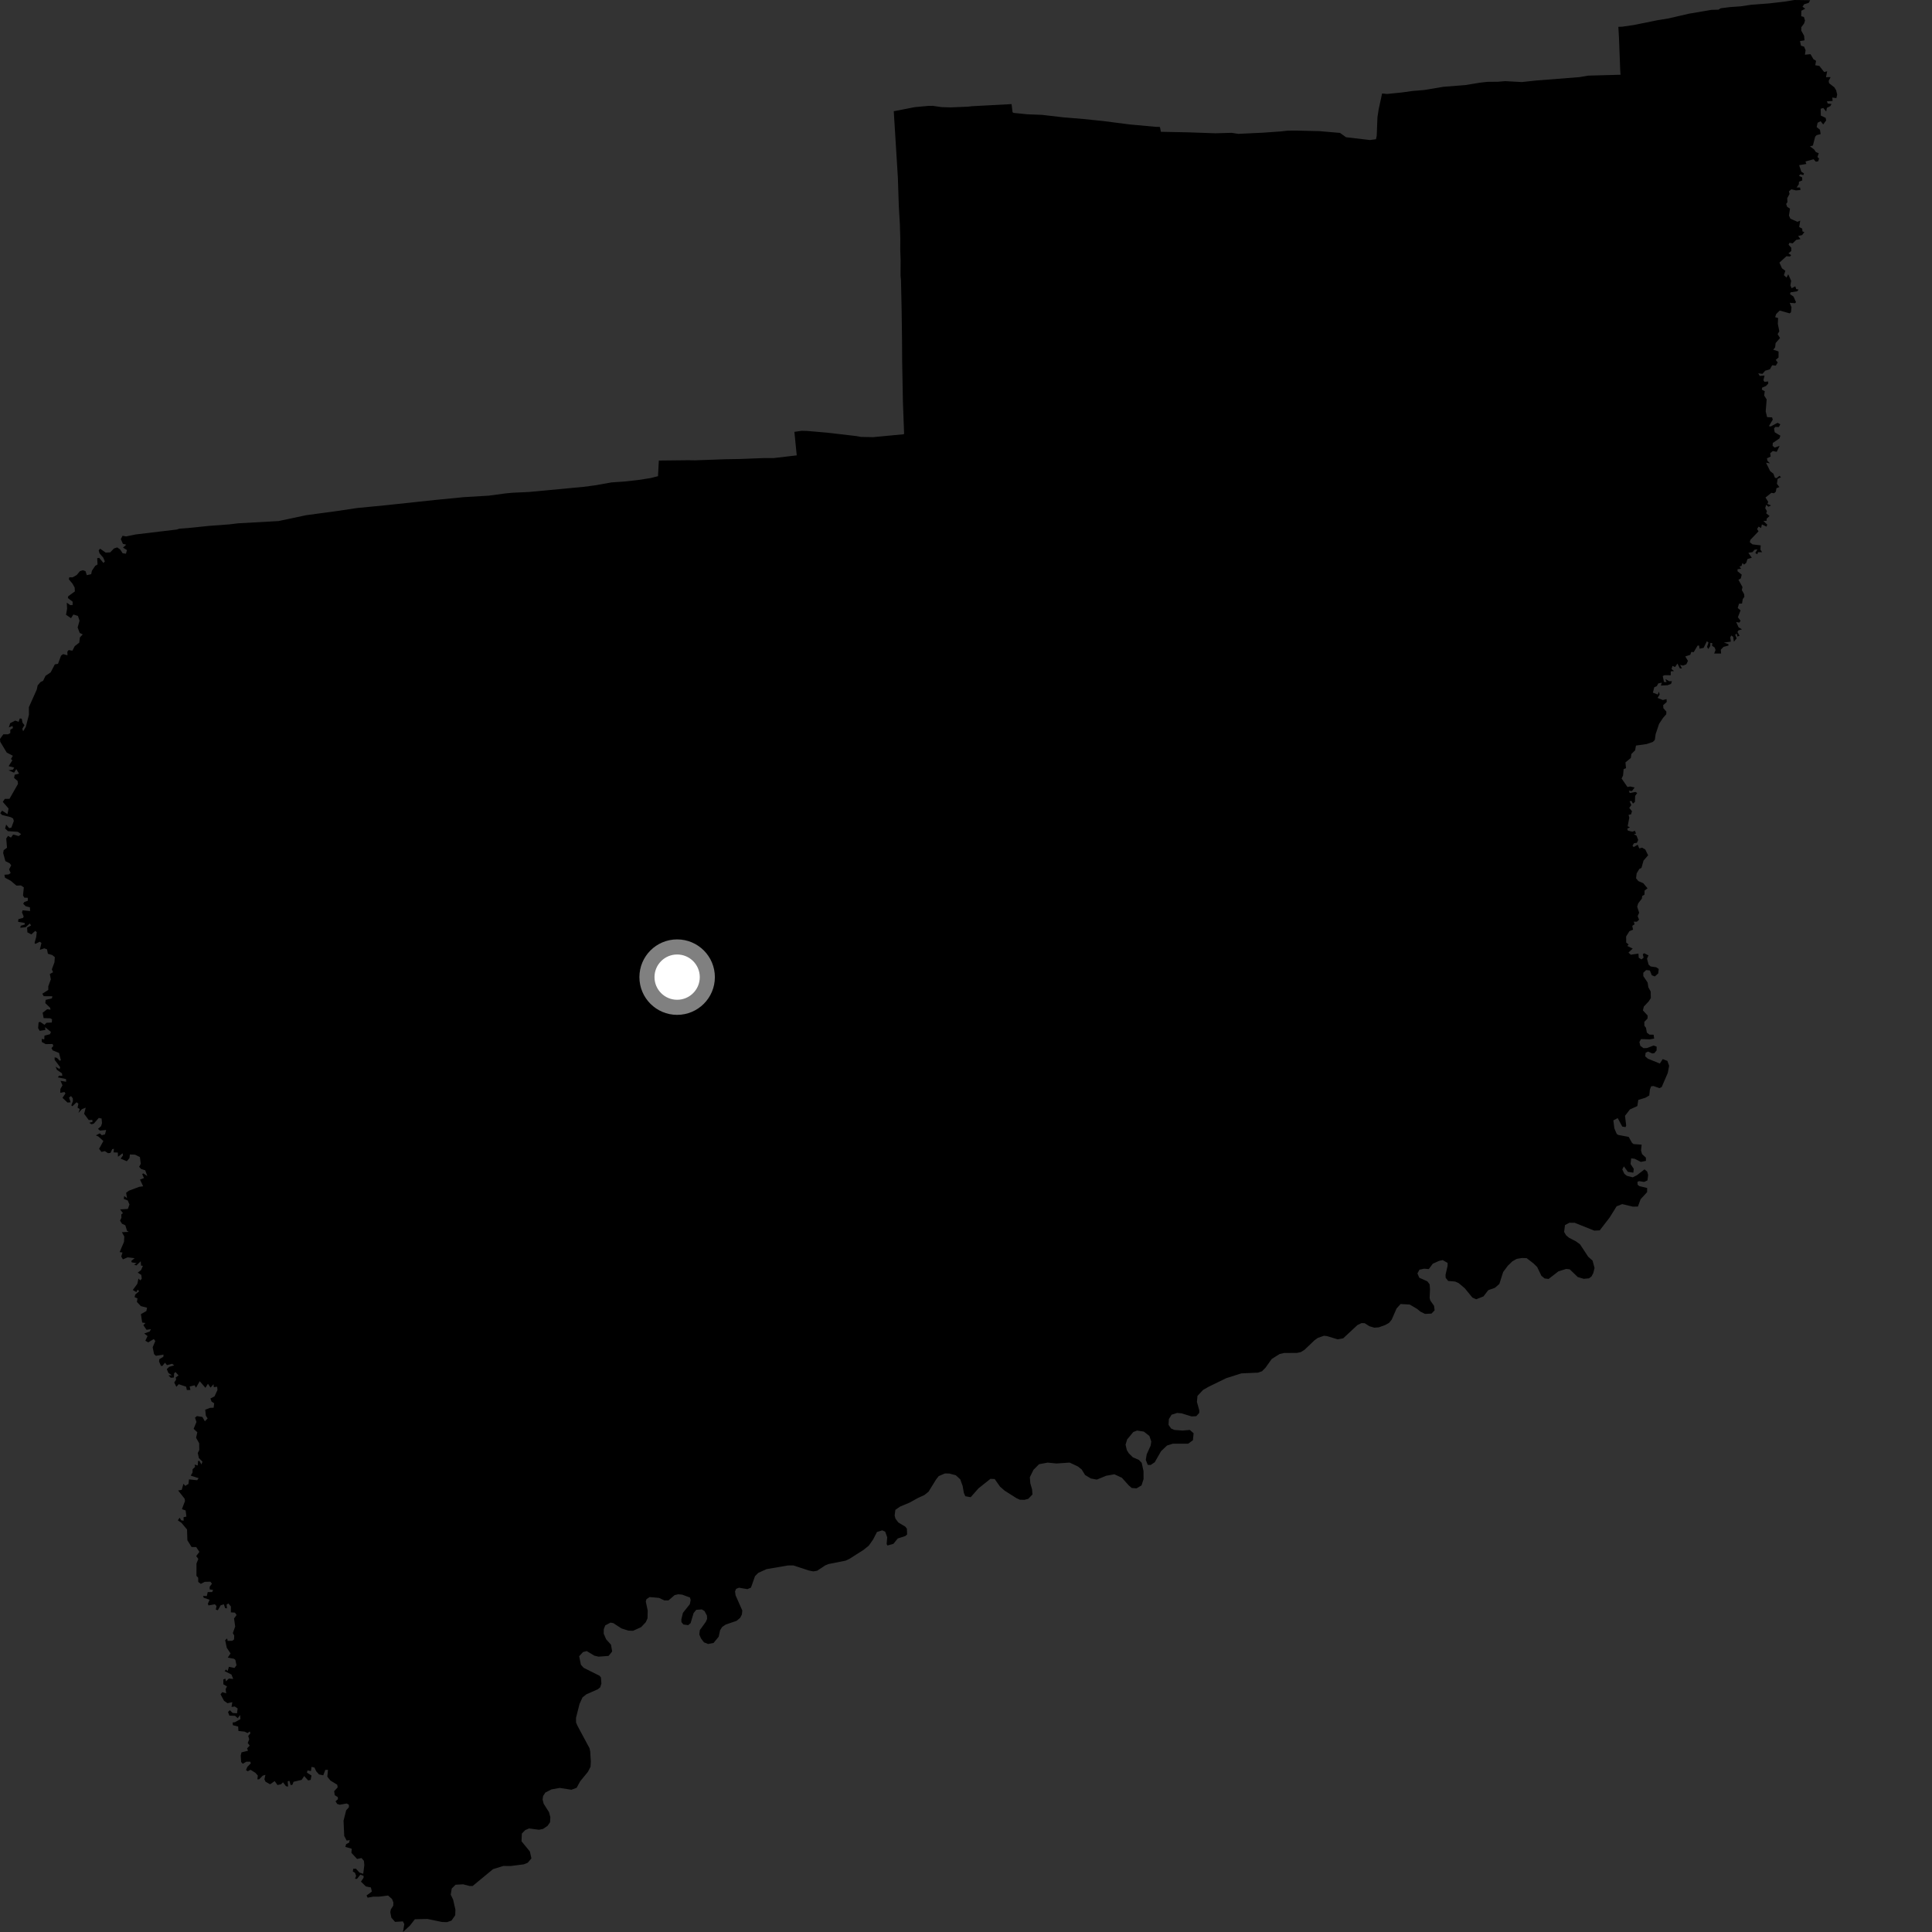 <?xml version="1.0" encoding="utf-8" ?>
<svg baseProfile="full" height="1024" version="1.1" width="1024" xmlns="http://www.w3.org/2000/svg" xmlns:ev="http://www.w3.org/2001/xml-events" xmlns:xlink="http://www.w3.org/1999/xlink"><rect width="100%" height="100%" fill="#333333" stroke="none"/><defs /><polygon fill="black" points="955.149,124.607 956.344,123.024 955.333,122.655 955.218,121.182 953.606,120.329 954.165,116.927 952.715,117.557 948.958,115.929 948.175,114.262 948.741,110.602 947.255,109.636 946.699,108.122 947.358,107.171 947.279,105.014 948.501,102.785 948.161,101.414 949.459,100.323 951.895,100.917 954.296,100.698 954.071,99.359 952.243,99.385 953.414,97.645 953.495,96.335 955.235,95.611 955.189,94.037 953.471,93.201 954.213,92.367 955.828,92.783 956.158,91.908 954.767,91.038 953.569,87.551 957.384,86.901 956.947,85.588 961.237,84.407 962.442,85.719 963.719,85.461 964.131,83.972 963.285,83.243 963.971,81.231 962.478,80.609 961.459,79.147 959.316,77.593 960.867,77.133 962.082,72.459 962.825,71.646 964.974,71.067 964.621,68.758 962.869,67.359 963.37,65.051 964.966,64.26 966.346,65.96 967.901,63.835 967.628,62.476 965.073,61.264 965.004,57.631 966.388,57.24 967.925,59.112 968.283,57.154 970.075,56.264 970.749,55.115 968.717,54.886 968.305,53.7 971.329,53.497 971.144,51.702 973.318,52.007 973.749,50.176 973.195,47.842 972.226,46.266 969.474,44.126 969.228,42.891 970.26,40.868 967.818,40.909 968.437,37.783 966.841,38.178 964.282,34.928 962.129,34.592 962.554,32.242 961.155,31.362 959.601,28.701 956.642,28.999 957.002,26.616 956.205,24.732 954.556,24.221 954.034,21.774 956.427,21.379 956.21,18.958 954.706,16.226 954.724,14.437 956.217,12.417 956.689,10.89 956.104,8.991 954.693,8.59 954.738,5.7 956.803,4.61 955.39,3.564 956.192,2.295 958.661,1.517 959.418,0.112 951.102,0.0 946.451,0.774 937.895,1.788 928.019,2.538 922.705,3.345 917.017,3.747 912.063,4.365 910.804,5.122 907.055,5.231 894.982,7.293 884.454,9.739 878.597,10.695 865.933,13.258 859.847,14.144 857.749,14.233 858.079,19.819 858.751,37.337 858.92,39.609 841.704,40.09 837.175,40.874 814.03,42.686 806.635,43.493 797.72,43.008 794.049,43.323 788.309,43.382 784.222,43.841 776.623,45.097 764.976,46.011 754.97,47.688 748.572,48.236 742.743,49.039 735.128,49.802 732.54,49.531 730.704,58.036 730.067,62.203 729.693,72.018 729.286,73.797 726.092,74.216 713.422,72.732 710.238,70.445 699.275,69.506 687.014,69.216 682.6,69.245 678.829,69.658 669.241,70.337 656.319,70.941 652.817,70.401 644.223,70.64 629.583,70.138 615.284,69.852 614.782,67.285 612.381,67.203 598.523,65.939 584.817,64.166 574.195,63.068 563.568,62.186 552.232,60.875 544.52,60.579 537.206,59.837 536.67,59.456 536.156,55.172 515.103,56.299 512.989,56.547 503.892,56.912 499.079,56.774 494.379,56.099 492.137,56.112 484.866,56.782 473.712,58.955 475.889,94.127 476.383,109.214 476.938,118.596 477.179,126.636 477.149,132.261 477.354,138.093 477.309,146.043 477.545,148.665 477.882,164.194 478.103,180.691 478.163,191.484 478.56,212.872 479.197,229.954 478.872,230.174 462.766,231.698 456.372,231.572 453.91,231.129 438.129,229.3 427.81,228.412 424.922,228.332 421.041,228.898 422.286,241.351 410.139,242.783 405.225,242.772 392.124,243.275 384.469,243.405 368.532,243.98 364.717,243.93 349.198,244.097 348.757,252.388 344.821,253.388 338.166,254.424 330.979,255.214 324.092,255.689 315.233,257.256 309.269,258.043 280.419,260.756 271.635,261.165 267.67,261.544 258.985,262.717 245.84,263.499 230.879,264.96 204.631,267.769 189.213,269.271 178.922,270.82 162.302,273.059 147.675,276.168 126.112,277.373 121.494,277.934 110.927,278.714 99.47,279.89 95.042,280.216 93.628,280.667 71.888,283.274 66.856,284.309 64.939,283.979 64.028,285.733 65.135,288.245 66.895,288.684 65.199,290.252 67.294,291.549 66.754,293.472 64.997,293.242 63.727,291.267 62.157,290.134 60.4,290.71 58.398,292.769 56.021,292.893 53.048,290.803 52.3,291.748 52.731,293.236 54.739,295.594 55.566,297.545 54.843,298.397 52.567,295.663 51.53,295.826 51.689,299.203 50.468,299.902 48.716,302.514 48.315,304.326 46.01,304.851 45.314,302.715 43.942,302.238 42.382,302.705 40.679,304.755 38.503,305.993 36.729,305.982 36.488,307.049 38.413,309.343 39.573,311.42 39.684,313.46 36.159,316.019 35.979,316.994 38.506,318.922 38.502,320.646 37.236,320.726 35.391,319.417 35.566,322.619 34.989,325.838 37.645,327.645 38.901,325.695 41.324,326.48 42.151,329.007 41.156,332.565 42.23,335.466 43.852,336.244 42.337,337.851 41.998,340.617 39.627,342.456 38.372,344.878 36.397,344.546 35.7,345.388 35.757,347.324 33.464,346.697 32.344,347.504 30.752,351.836 29.061,352.13 26.854,356.368 24.126,358.212 22.834,360.863 21.499,361.474 19.958,363.268 19.472,365.519 15.308,374.816 15.338,378.82 13.678,385.263 12.272,387.595 11.817,386.283 12.958,384.328 11.943,383.038 11.526,380.942 10.459,380.789 9.884,382.587 8.044,381.925 5.407,383.304 4.671,385.525 6.628,384.781 6.858,385.906 5.476,386.777 5.44,388.572 4.279,389.19 1.758,389.214 0.0,391.65 0.129,393.16 3.554,398.865 6.814,400.571 5.797,402.291 6.574,402.968 4.57,406.073 7.545,406.839 6.879,407.902 4.509,408.298 7.468,409.523 8.618,407.62 10.115,410.046 7.796,410.632 7.455,412.314 9.329,413.918 9.533,415.495 5.03,423.384 2.555,423.43 1.475,424.992 4.554,428.564 3.956,431.502 1.114,429.664 0.139,430.988 1.09,431.964 5.638,433.09 6.936,433.796 7.331,435.149 6.037,438.637 4.877,438.94 3.274,437.041 2.696,439.124 4.202,440.517 9.454,440.882 11.197,442.105 9.914,443.127 6.977,442.331 5.808,443.951 4.238,443.027 3.306,444.458 3.713,449.306 1.946,450.623 1.679,452.129 2.858,456.418 5.137,457.556 5.938,458.621 4.808,460.788 5.655,462.743 4.607,463.448 2.338,463.639 2.65,465.199 5.72,466.857 8.712,469.391 11.111,469.3 12.63,470.338 12.198,474.611 12.89,475.787 14.714,475.842 14.765,477.393 12.835,478.108 12.3,479.03 13.589,480.301 15.857,480.905 15.952,482.865 11.994,482.472 11.645,483.58 12.552,485.766 12.225,486.509 9.737,487.173 9.6,488.592 13.03,489.174 13.183,489.996 10.995,490.671 10.743,491.74 13.557,491.444 15.802,489.472 16.461,490.511 14.362,491.66 14.514,494.156 16.611,495.257 18.668,493.383 19.476,494.029 19.191,496.605 18.313,499.796 18.731,500.293 21.073,499.131 21.958,499.77 21.103,503.444 23.442,502.627 24.912,503.151 25.379,505.511 27.674,506.189 29.056,507.286 28.873,510 27.481,513.782 28.114,515.301 26.408,516.255 26.946,519.069 25.586,522.758 25.585,524.683 22.419,526.707 23.175,528.01 27.748,528.038 27.514,529.171 24.208,529.953 24.012,531.684 26.573,534.14 26.779,535.154 25.009,534.912 22.593,536.763 23.129,539.63 26.626,539.713 27.586,540.217 27.466,541.952 24.608,542.1 23.591,543.194 21.336,541.628 20.457,541.858 20.203,544.907 21.033,546.36 24.027,545.901 23.916,544.39 27.006,546.96 26.49,548.147 23.572,548.901 23.452,550.907 22.108,550.639 22.166,552.274 24.215,553.405 27.901,553.337 28.27,554.408 27.284,555.504 27.908,556.698 31.291,558.097 32.268,561.901 31.687,562.226 30.155,560.685 28.946,560.422 28.976,561.753 31.894,565.627 31.598,566.631 29.457,565.341 30.171,567.042 32.825,568.865 33.04,570.17 31.271,570.14 30.688,571.03 34.98,571.905 35.074,573.343 32.064,572.849 33.12,575.252 32.007,577.172 31.934,579.233 34.147,578.766 34.699,579.56 33.118,581.861 35.776,584.387 37.435,584.246 36.586,581.722 37.631,580.922 38.584,582.13 38.646,583.67 37.794,585.861 38.367,586.322 40.551,584.23 41.559,584.978 41.108,587.078 42.271,587.822 41.6,589.872 43.392,587.893 45.433,587.075 44.592,590.344 47.029,593.636 48.937,593.577 49.037,594.607 47.288,595.09 48.499,595.887 49.73,595.522 52.352,592.525 53.84,592.85 54.073,595.288 53.562,596.893 51.914,598.344 53.004,599.251 56.258,598.906 55.654,601.21 53.973,601.696 52.886,600.693 50.815,601.763 52.168,602.386 54.794,604.753 52.518,608.916 53.787,610.553 55.582,610.113 57.238,611.208 58.549,611.065 59.48,609.087 60.397,608.878 60.185,610.788 62.465,610.889 62.532,613.103 64.988,611.261 65.201,612.336 63.948,614.127 67.209,615.478 68.625,613.778 68.835,611.888 71.589,612.006 74.158,613.27 74.614,616.816 73.754,618.43 74.761,619.556 76.98,620.293 78.084,623.318 75.908,621.901 75.371,622.292 76.322,624.42 74.205,625.195 75.862,628.763 73.779,629.046 68.346,631.087 66.855,632.188 67.316,635.045 65.836,633.923 65.619,635.436 67.709,636.285 68.621,638.401 67.756,640.76 63.642,641.015 65.16,642.986 64.293,643.689 64.366,645.485 63.619,646.905 64.644,648.597 66.425,649.435 67.319,652.348 68.201,652.913 64.621,653.102 65.877,655.379 65.73,658.194 63.409,663.648 64.913,663.836 64.265,666.005 65.153,667.493 67.601,666.426 71.362,666.851 69.617,668.289 69.802,669.081 72.47,669.499 71.087,670.29 72.292,670.71 74.606,668.495 74.758,670.807 75.752,670.894 74.761,673.186 72.992,674.508 74.895,675.749 75.124,677.77 74.338,678.634 73.385,677.657 72.794,680.446 70.384,683.728 72.291,684.852 72.897,683.575 73.799,684.36 71.704,686.111 71.316,687.513 72.872,688.155 72.564,690.042 74.637,692.254 77.938,693.124 77.586,694.884 74.682,696.523 75.359,700.973 77.075,701.221 75.988,702.389 77.684,704.839 80.012,704.47 79.379,705.696 76.434,706.788 78.208,708.13 77.047,710.607 78.517,711.496 81.544,709.726 82.32,710.779 80.917,714.077 81.653,717.689 82.599,718.613 86.662,717.969 86.593,719.11 84.455,720.398 84.288,721.61 85.311,723.933 86.045,723.99 87.462,722.256 88.482,723.559 91.182,722.826 92.353,723.673 89.711,724.431 88.39,725.654 89.286,727.721 91.115,728.928 89.301,728.981 90.535,730.26 92.16,730.107 92.284,727.888 93.025,727.201 94.648,729.03 93.16,730.017 93.33,731.282 92.358,732.748 93.47,735.041 94.719,733.659 98.666,734.991 99.022,736.734 100.931,736.716 100.52,734.866 103.139,734.233 103.879,735.539 105.859,732.061 108.878,735.575 110.202,733.429 111.585,735.459 113.177,733.668 113.309,735.215 115.089,734.983 115.273,736.689 113.702,740.096 111.531,741.238 112.142,742.886 113.518,743.75 113.232,746.123 111.36,746.193 108.767,747.165 109.103,750.334 110.051,751.815 108.575,753.306 107.267,751.025 104.357,750.559 103.358,751.405 104.134,753.657 102.631,757.317 104.575,759.107 103.93,762.063 105.565,764.943 105.625,768.514 104.814,770.133 105.419,772.799 107.312,774.7 106.756,776.204 105.698,774.298 104.989,774.315 104.798,776.733 103.147,776.266 103.396,777.482 102.083,778.728 102.052,780.447 101.084,782.105 105.273,783.467 104.499,784.553 100.171,784.098 99.894,786.513 98.201,787.547 97.23,786.452 96.314,789.675 94.412,789.977 97.859,794.346 98.049,795.581 96.425,799.882 98.389,800.569 98.79,803.826 97.286,804.162 97.328,806.002 96.046,805.8 95.191,804.416 94.27,805.823 96.222,807.171 99.126,810.663 99.317,816.37 101.53,819.944 104.001,819.975 105.669,822.521 103.992,824.752 105.113,826.272 104.137,828.706 104.124,835.238 105.05,836.215 105.079,838.474 106.441,839.476 108.496,838.413 111.506,838.328 112.342,839.407 111.113,841.012 111.123,842.4 112.946,842.693 112.432,843.831 110.093,843.835 109.613,845.95 107.617,845.881 107.963,846.838 111.108,847.903 110.162,850.023 110.51,850.907 113.906,850.299 114.765,851.284 114.381,853.119 115.447,853.461 116.974,850.814 118.659,850.326 119.327,852.324 120.303,852.463 120.089,850.481 121.061,849.862 122.383,851.473 122.373,854.582 124.512,854.728 125.401,855.988 124.048,857.822 124.648,862.085 123.412,865.584 124.144,866.89 124.054,868.946 123.127,869.639 120.66,869.712 120.405,868.421 119.336,869.309 120.195,873.372 122.199,876.342 120.725,878.57 124.051,879.199 124.759,879.78 125.34,882.657 124.282,884.06 121.325,883.446 120.643,885.765 119.819,884.864 119.015,885.709 122.688,887.547 123.598,889.868 121.305,889.665 119.759,891.134 119.458,889.737 118.358,890.131 118.395,892.726 120.327,893.843 119.569,895.289 119.9,897.507 117.815,896.868 116.884,898.003 118.754,901.471 120.584,902.743 123.128,902.178 122.721,904.708 124.387,904.48 125.955,905.491 125.613,908.096 123.262,907.889 121.825,906.453 120.851,907.397 121.581,909.324 124.578,909.417 126,910.674 127.262,908.994 127.419,911.184 124.49,912.807 123.321,912.946 123.416,914.39 126.227,915.095 126.37,917.444 129.658,917.798 131.196,918.544 132.39,917.713 132.715,918.702 131.552,920.07 132.092,921.887 131.298,923.814 132.347,925.206 130.946,926.703 131.457,927.929 128.001,928.789 127.596,930.405 127.806,933.923 128.707,934.826 130.551,933.733 132.609,933.718 132.949,934.581 131.098,936.474 130.378,938.194 131.319,938.795 132.802,938.036 135.369,939.637 136.649,941.089 136.415,943.11 137.359,943.069 139.27,941.126 140.674,940.69 140.145,943.081 140.724,944.33 143.143,945.716 145.59,944.012 147.064,946.091 148.981,945.693 149.978,944.645 151.587,946.728 152.716,946.914 152.472,944.109 153.421,943.9 154.044,946.129 154.982,945.961 155.589,944.383 159.877,943.361 161.218,941.347 163.333,943.667 164.645,943.375 165.091,941.057 162.677,939.515 162.999,938.348 164.802,938.713 165.1,936.484 166.653,936.811 167.586,938.797 169.073,940.487 171.339,940.942 172.416,938.077 173.835,938.042 173.48,941.676 175.1,943.708 178.754,945.945 178.969,947.339 177.104,949.369 177.431,951.503 179.037,952.503 179.118,953.59 177.836,954.734 178.731,956.141 180.058,956.543 183.79,955.892 184.904,956.538 184.947,957.854 183.473,959.498 182.084,965.002 182.452,973.112 183.75,975.543 185.371,975.303 184.995,976.657 183.433,977.455 183.054,978.906 186.422,979.86 186.252,982.031 189.261,985.287 191.618,984.798 192.889,986.302 193.095,988.56 192.514,993.147 190.525,992.493 188.661,990.452 187.242,990.468 186.997,991.943 188.132,992.601 188.766,994.232 188.16,995.779 189.208,995.845 191.012,993.591 192.72,994.259 192.695,995.279 191.307,997.294 193.922,999.853 196.566,1000.383 197.096,1002.558 194.276,1004.65 194.859,1005.817 197.821,1005.275 200.892,1005.272 205.673,1004.653 207.788,1006.511 208.504,1008.366 208.427,1010.057 207.137,1012.045 206.864,1013.508 207.438,1016.421 209.386,1018.631 213.562,1018.381 214.292,1019.815 213.589,1024.0 217.278,1020.608 219.877,1017.244 226.549,1017.087 234.24,1018.687 236.939,1018.776 239.309,1017.951 241.277,1015.112 241.375,1012.138 240.144,1006.774 238.897,1004.209 239.431,1000.967 241.451,998.949 245.47,998.725 248.9,999.626 250.512,999.617 261.317,990.685 266.802,988.992 270.629,989.032 277.574,988.144 279.7,987.3 281.669,984.987 280.846,981.333 276.418,975.919 276.59,971.835 278.399,969.969 280.408,969.121 285.65,969.807 287.82,969.373 290.254,967.706 291.547,965.834 291.693,963.158 291.002,960.507 288.156,956.021 287.58,953.752 287.874,951.88 289.049,950.089 292.268,948.427 296.654,947.635 302.875,948.603 305.637,947.567 307.496,944.128 311.619,939.1 312.998,936.391 313.145,933.641 312.831,928.323 312.459,926.598 306.178,914.9 305.328,912.992 305.292,910.52 307.162,903.111 308.738,899.663 310.712,898.066 316.894,895.325 318.12,894.314 318.748,892.306 318.503,889.073 317.775,888.188 309.362,883.987 307.892,882.365 306.971,877.829 309.012,875.626 310.998,875.102 314.994,877.53 317.267,878.067 322.557,877.66 324.467,875.316 323.826,871.703 321.279,868.88 319.987,865.898 320.015,863.546 320.8,861.48 323.582,860.016 325.067,860.285 329.391,863.102 333.107,864.271 335.519,864.358 339.791,862.427 342.292,859.776 343.21,857.716 343.294,853.613 342.283,848.813 342.642,847.585 344.327,846.474 349.279,846.916 352.145,848.256 354.288,848.262 357.559,845.447 359.493,844.995 361.592,845.197 365.694,846.715 366.06,848.028 365.631,850.241 361.963,854.849 361.126,858.298 361.168,859.739 362.204,861.011 364.735,861.364 366.029,860.302 367.625,854.945 369.028,853.235 371.983,853.015 373.428,853.911 374.691,856.314 374.771,858.069 374.052,859.674 370.917,864.006 370.659,866.341 371.534,868.395 373.127,870.472 375.292,871.34 378.21,870.791 380.914,867.495 381.641,864.126 382.736,862.343 384.649,861.039 390.394,859.088 392.317,857.468 393.228,855.669 393.428,853.587 389.879,845.569 389.587,843.471 390.163,842.123 391.665,841.52 396.113,842.268 398.018,841.489 400.167,835.424 401.881,833.663 406.288,831.669 417.595,829.734 420.447,829.698 428.769,832.414 431.072,832.874 433.12,832.516 437.376,829.689 439.125,828.977 448.168,827.188 450.165,826.253 457.611,821.528 460.434,819.274 462.704,816.069 464.836,811.969 467.616,811.12 469.183,811.841 470.238,814.779 469.943,818.35 470.355,819.16 473.523,818.26 475.84,815.423 479.855,814.12 480.8,813.308 480.661,810.23 479.851,809.165 476.129,806.943 474.611,804.922 474.179,803.209 474.57,800.252 477.055,798.523 482.102,796.41 486.449,794.004 489.988,792.37 492.134,790.641 496.171,784.112 497.541,782.37 500.801,780.969 503.154,780.999 506.605,781.922 508.934,784.059 510.214,787.57 510.859,791.23 511.629,793.027 514.491,793.543 518.586,788.882 524.96,783.818 527.206,783.917 530.058,787.979 532.524,790.11 538.762,794.064 540.512,794.882 542.972,794.946 545.013,794.408 547.224,792.093 547.013,789.38 546.074,786.121 545.84,782.945 547.759,779.046 550.725,776.061 555.285,775.212 559.932,775.675 566.942,775.202 571.357,777.283 573.334,778.874 575.119,781.79 578.213,783.645 581.336,784.209 586.279,782.193 590.614,781.398 594.639,783.246 598.157,787.179 599.839,788.655 602.372,788.866 605.024,787.297 606.11,783.95 606.079,779.71 605.122,775.34 603.666,773.798 600.413,772.38 598.266,770.251 597.231,768.553 596.578,765.703 597.396,762.946 600.67,758.994 602.668,758.224 606.275,758.78 609.201,761.09 610.201,764.025 609.854,766.247 607.794,770.772 607.289,773.767 608.317,776.399 609.856,776.475 612.03,775.029 615.379,769.158 618.536,766.166 621.636,765.187 629.765,765.18 632.279,763.344 632.637,759.654 630.644,757.897 626.808,758.226 622.468,757.911 620.698,757.125 619.351,755.187 619.526,752.152 620.96,749.824 623.883,748.891 626.221,749.096 631.568,750.74 634.051,750.602 635.623,748.875 635.642,747.513 634.388,743.03 634.682,739.871 637.63,736.706 640.625,734.99 649.916,730.467 657.939,727.919 666.782,727.533 668.895,726.787 670.78,724.87 674.039,720.286 678.249,717.64 680.674,717.1 687.444,717.073 689.45,716.638 691.391,715.455 696.695,710.396 698.455,709.115 701.749,707.972 703.303,708.151 709.034,709.885 711.915,709.337 719.519,702.267 721.658,701.259 723.349,701.338 725.783,702.914 728.424,703.701 730.81,703.506 734.164,702.301 736.24,701.132 737.633,699.432 740.207,693.53 742.354,691.158 747.206,691.44 751.071,693.727 752.917,695.223 755.285,696.39 758.706,696.233 760.38,694.508 760.078,692.132 758.077,689.268 757.744,687.98 757.93,683.355 757.742,680.739 756.528,679.135 752.255,677.225 751.264,674.935 752.344,672.963 754.788,672.434 757.298,672.639 759.399,669.796 762.732,668.295 764.687,667.888 767.24,669.362 767.267,670.84 766.166,675.651 766.219,677.256 767.566,678.927 771.245,679.247 773.1,680.064 776.334,682.783 780.408,687.746 782.416,688.639 786.251,687.14 788.81,683.817 792.318,682.571 794.697,680.499 796.698,674.193 799.219,670.827 801.575,668.544 803.875,667.234 806.674,666.765 809.139,666.843 812.75,669.601 814.73,671.541 816.975,676.2 818.688,677.609 820.791,677.876 825.989,673.845 830.107,672.552 831.998,672.771 836.253,676.867 839.402,677.799 842.186,677.55 843.537,676.549 844.487,674.73 845.139,672.046 844.092,668.14 841.776,666.099 837.444,659.509 835.262,657.932 831.559,656 830.047,654.711 829.019,652.955 829.476,649.314 831.84,648.078 834.597,648.1 844.981,652.254 847.887,652.122 853.128,645.329 856.837,639.375 859.799,638.197 865.489,639.562 868.131,639.497 869.559,635.607 873.005,631.845 873.025,629.656 868.903,628.668 867.983,627.952 867.879,626.4 868.769,626.027 871.437,626.442 873.19,625.631 873.556,622.729 873.033,620.945 871.614,619.788 867.644,622.865 865.39,624.01 862.268,623.204 860.924,622.132 859.844,619.799 860.698,618.2 862.816,621.114 865.707,621.536 865.916,619.479 864.233,616.954 864.555,613.946 866.405,614.184 869.697,615.842 872.4,615.266 872.349,613.557 870.329,611.713 869.771,609.752 870.113,606.693 865.838,606.39 865.014,605.751 863.223,602.573 857.768,601.549 856.921,601.045 855.655,598.101 855.113,593.816 857.416,592.622 859.829,597.092 861.562,597.4 861.912,596.583 861.287,591.385 863.91,588.011 867.824,586.241 868.336,582.969 872.019,581.863 874.15,580.632 874.486,577.438 875.139,575.77 876.389,575.616 879.501,576.733 880.724,576.18 883.958,568.679 884.675,564.9 883.758,562.312 881.28,561.337 879.759,563.702 873.438,561.14 871.983,559.876 872.228,557.979 873.481,557.341 875.707,558.343 876.812,558.204 878.03,556.741 878.053,554.732 876.465,554.136 872.922,555.486 871.103,555.552 869.397,554.304 868.919,552.282 869.762,550.736 874.455,550.881 876.745,550.481 876.452,548.422 874.232,548.364 872.867,547.313 872.405,544.738 871.544,543.647 871.532,541.607 873.21,539.862 873.31,538.296 870.775,535.53 871.263,533.503 873.838,530.769 874.977,529 874.904,525.555 873.651,523.253 873.291,520.807 870.988,517.336 870.976,515.589 872.491,514.145 874.456,514.364 875.481,516.911 877.058,517.528 878.877,515.987 879.172,513.579 877.835,512.675 874.852,512.23 873.795,511.271 872.95,508.163 873.722,506.376 871.415,505.226 870.714,505.794 871.15,507.552 870.043,508.526 868.561,507.608 868.416,505.419 864.372,506.011 863.108,504.912 865.367,502.765 862.497,501.372 863.242,500.585 861.926,499.609 861.877,496.366 863.623,493.537 865.557,492.733 865.127,490.712 866.357,489.91 865.94,488.498 867.6,488.52 868.739,487.453 867.988,485.55 868.789,483.764 867.744,480.588 868.254,478.836 870.244,476.243 870.387,474.899 871.602,474.21 871.66,472.026 873.218,470.814 870.991,468.12 868.376,467.005 867.151,465.531 867.452,462.925 868.866,460.569 870.01,460.003 871.118,456.103 873.537,453.324 872.036,450.265 870.382,449.29 868.827,449.677 868.001,447.702 865.863,448.981 865.257,448.192 866.083,446.897 867.584,446.729 868.281,445.191 867.386,442.898 866.005,442.182 867.136,441.783 866.528,440.336 865.192,440.823 862.833,440.258 862.434,439.297 863.886,438.426 862.702,437.935 863.568,433.318 863.172,431.907 864.503,431.598 864.99,429.95 863.522,428.207 864.633,426.711 863.722,424.671 864.729,424.53 865.503,425.92 866.55,425.008 866.665,421.813 867.756,420.338 866.845,419.74 863.781,420.315 863.32,419.101 864.986,419.26 866.397,417.376 864.008,416.853 862.592,417.129 859.489,412.646 860.257,410.986 860.559,407.64 861.824,407.183 861.522,404.103 864.383,401.725 864.661,399.644 866.652,397.66 867.105,395.166 872.79,394.356 876.099,393.211 877.093,392.161 877.521,389.103 879.323,383.71 881.434,380.507 883.165,378.537 883.211,377.16 881.619,375.343 881.517,373.753 883.404,372.049 883.309,370.552 881.338,371.032 878.543,369.904 879.641,368.137 879.258,366.57 878.657,368.121 876.07,367.124 876.793,364.25 878.119,363.68 878.939,362.208 880.821,361.83 880.268,363.361 883.861,363.184 885.694,362.449 886.164,361.063 884.688,361.055 882.704,359.917 883.315,361.573 881.94,361.452 881.289,358.334 882.208,357.868 885.525,357.904 885.54,355.848 887.291,355.674 885.958,354.616 886.428,352.937 887.79,353.537 889.093,351.703 890.393,354.295 891.427,354.26 890.492,352.398 892.073,352.773 893.779,352.099 894.655,350.284 893.233,347.919 895.888,347.069 896.41,345.548 897.709,345.645 899.758,342.172 900.558,342.162 900.795,343.827 902.947,343.382 904.688,339.868 905.538,340.549 904.773,342.867 905.427,344 906.473,342.369 906.534,340.752 907.553,340.862 907.43,342.257 908.804,343.191 909.27,344.509 908.566,346.38 912.23,346.372 912.051,344.374 913.498,342.845 916.12,342.163 916.111,341.41 913.712,340.574 917.369,340.086 917.083,337.772 917.62,336.825 918.622,337.531 918.998,340.139 920.453,338.34 919.684,336.41 920.49,335.826 920.863,337.38 922.021,336.951 920.906,335.012 921.353,334.146 923.296,333.55 921.492,332.501 920.206,329.691 921.885,329.997 922.537,329.022 921.122,327.127 922.537,323.479 921.027,322.251 921.723,319.972 923.316,319.878 923.675,317.56 924.566,316.311 924.401,314.856 923.212,312.769 923.553,311.14 921.418,307.306 922.65,306.587 923.156,304.576 920.947,302.797 920.909,301.701 922.824,301.447 921.968,300.267 923.036,299.94 923.539,298.429 924.394,299.235 925.506,298.377 926.196,296.318 928.489,295.607 926.668,293.013 928.894,292.622 929.899,291.386 931.476,291.145 930.355,293.088 931.436,293.773 931.773,292.666 933.952,292.671 933.052,291.323 933.207,289.051 928.856,288.532 927.44,287.4 927.743,286.123 932.052,281.604 931.293,280.406 932.069,279.123 933.418,279.846 933.834,277.959 936.317,279.129 936.663,278.022 934.631,276.163 936.389,275.99 936.33,274.935 937.9,273.485 936.116,272.061 936.521,270.924 935.608,269.357 936.108,267.555 937.266,268.586 938.719,267.873 936.765,267.103 937.189,265.987 935.745,263.696 938.844,261.232 940.303,261.426 941.231,260.585 941.547,258.758 943.105,258.162 941.801,256.407 942.177,253.789 943.953,252.938 943.172,252.177 941.559,253.449 940.728,253.209 939.964,251.083 938.219,249.704 936.024,245.235 938.123,245.571 936.772,244.232 936.526,242.922 938.478,241.983 938.244,240.193 939.632,239.051 941.692,239.48 943.227,236.329 940.623,237.231 939.52,236.327 939.618,234.776 943.138,232.385 943.637,230.929 940.632,229.119 940.279,227.151 940.907,226.28 942.832,226.33 943.611,224.87 942.138,224.102 938.526,226.021 937.547,225.87 939.601,222.421 939.258,221.223 936.594,221.081 935.864,218.049 936.357,211.682 935.042,209.647 935.354,207.331 933.815,206.519 934.007,205.429 936.012,204.575 937.19,203.333 937.191,202.187 935.203,202.364 934.657,201.558 935.241,199.051 932.686,199.234 931.893,197.86 934.148,198.148 935.568,196.496 938.09,195.728 939.282,193.591 941.202,193.797 942.237,192.114 941.166,190.764 942.682,189.469 942.678,186.279 939.861,185.362 940.858,184.097 941.118,181.831 943.45,179.162 942.184,177.097 943.071,175.588 942.288,171.661 942.425,168.548 940.878,168.123 941.383,166.489 943.26,164.6 948.563,166.083 949.26,165.506 949.53,162.898 948.591,160.499 951.434,160.718 951.92,160.136 950.583,157.164 948.739,155.897 949.024,154.957 952.55,154.393 953.286,153.474 952.022,153.211 951.532,151.74 949.599,152.784 948.937,151.216 949.364,148.861 947.8,145.383 946.907,147.131 945.498,145.834 946.279,143.551 944.486,142.213 943.131,139.19 946.856,135.797 948.756,135.951 949.352,135.226 947.925,134.262 949.42,133.019 949.406,131.291 947.984,129.722 948.435,128.694 950.139,128.977 952.015,127.14 954.276,126.72 953.059,125.075 955.149,124.607" /><circle cx="358.898" cy="517.899" fill="rgb(100%,100%,100%)" r="16" stroke="grey" stroke-width="8" /></svg>